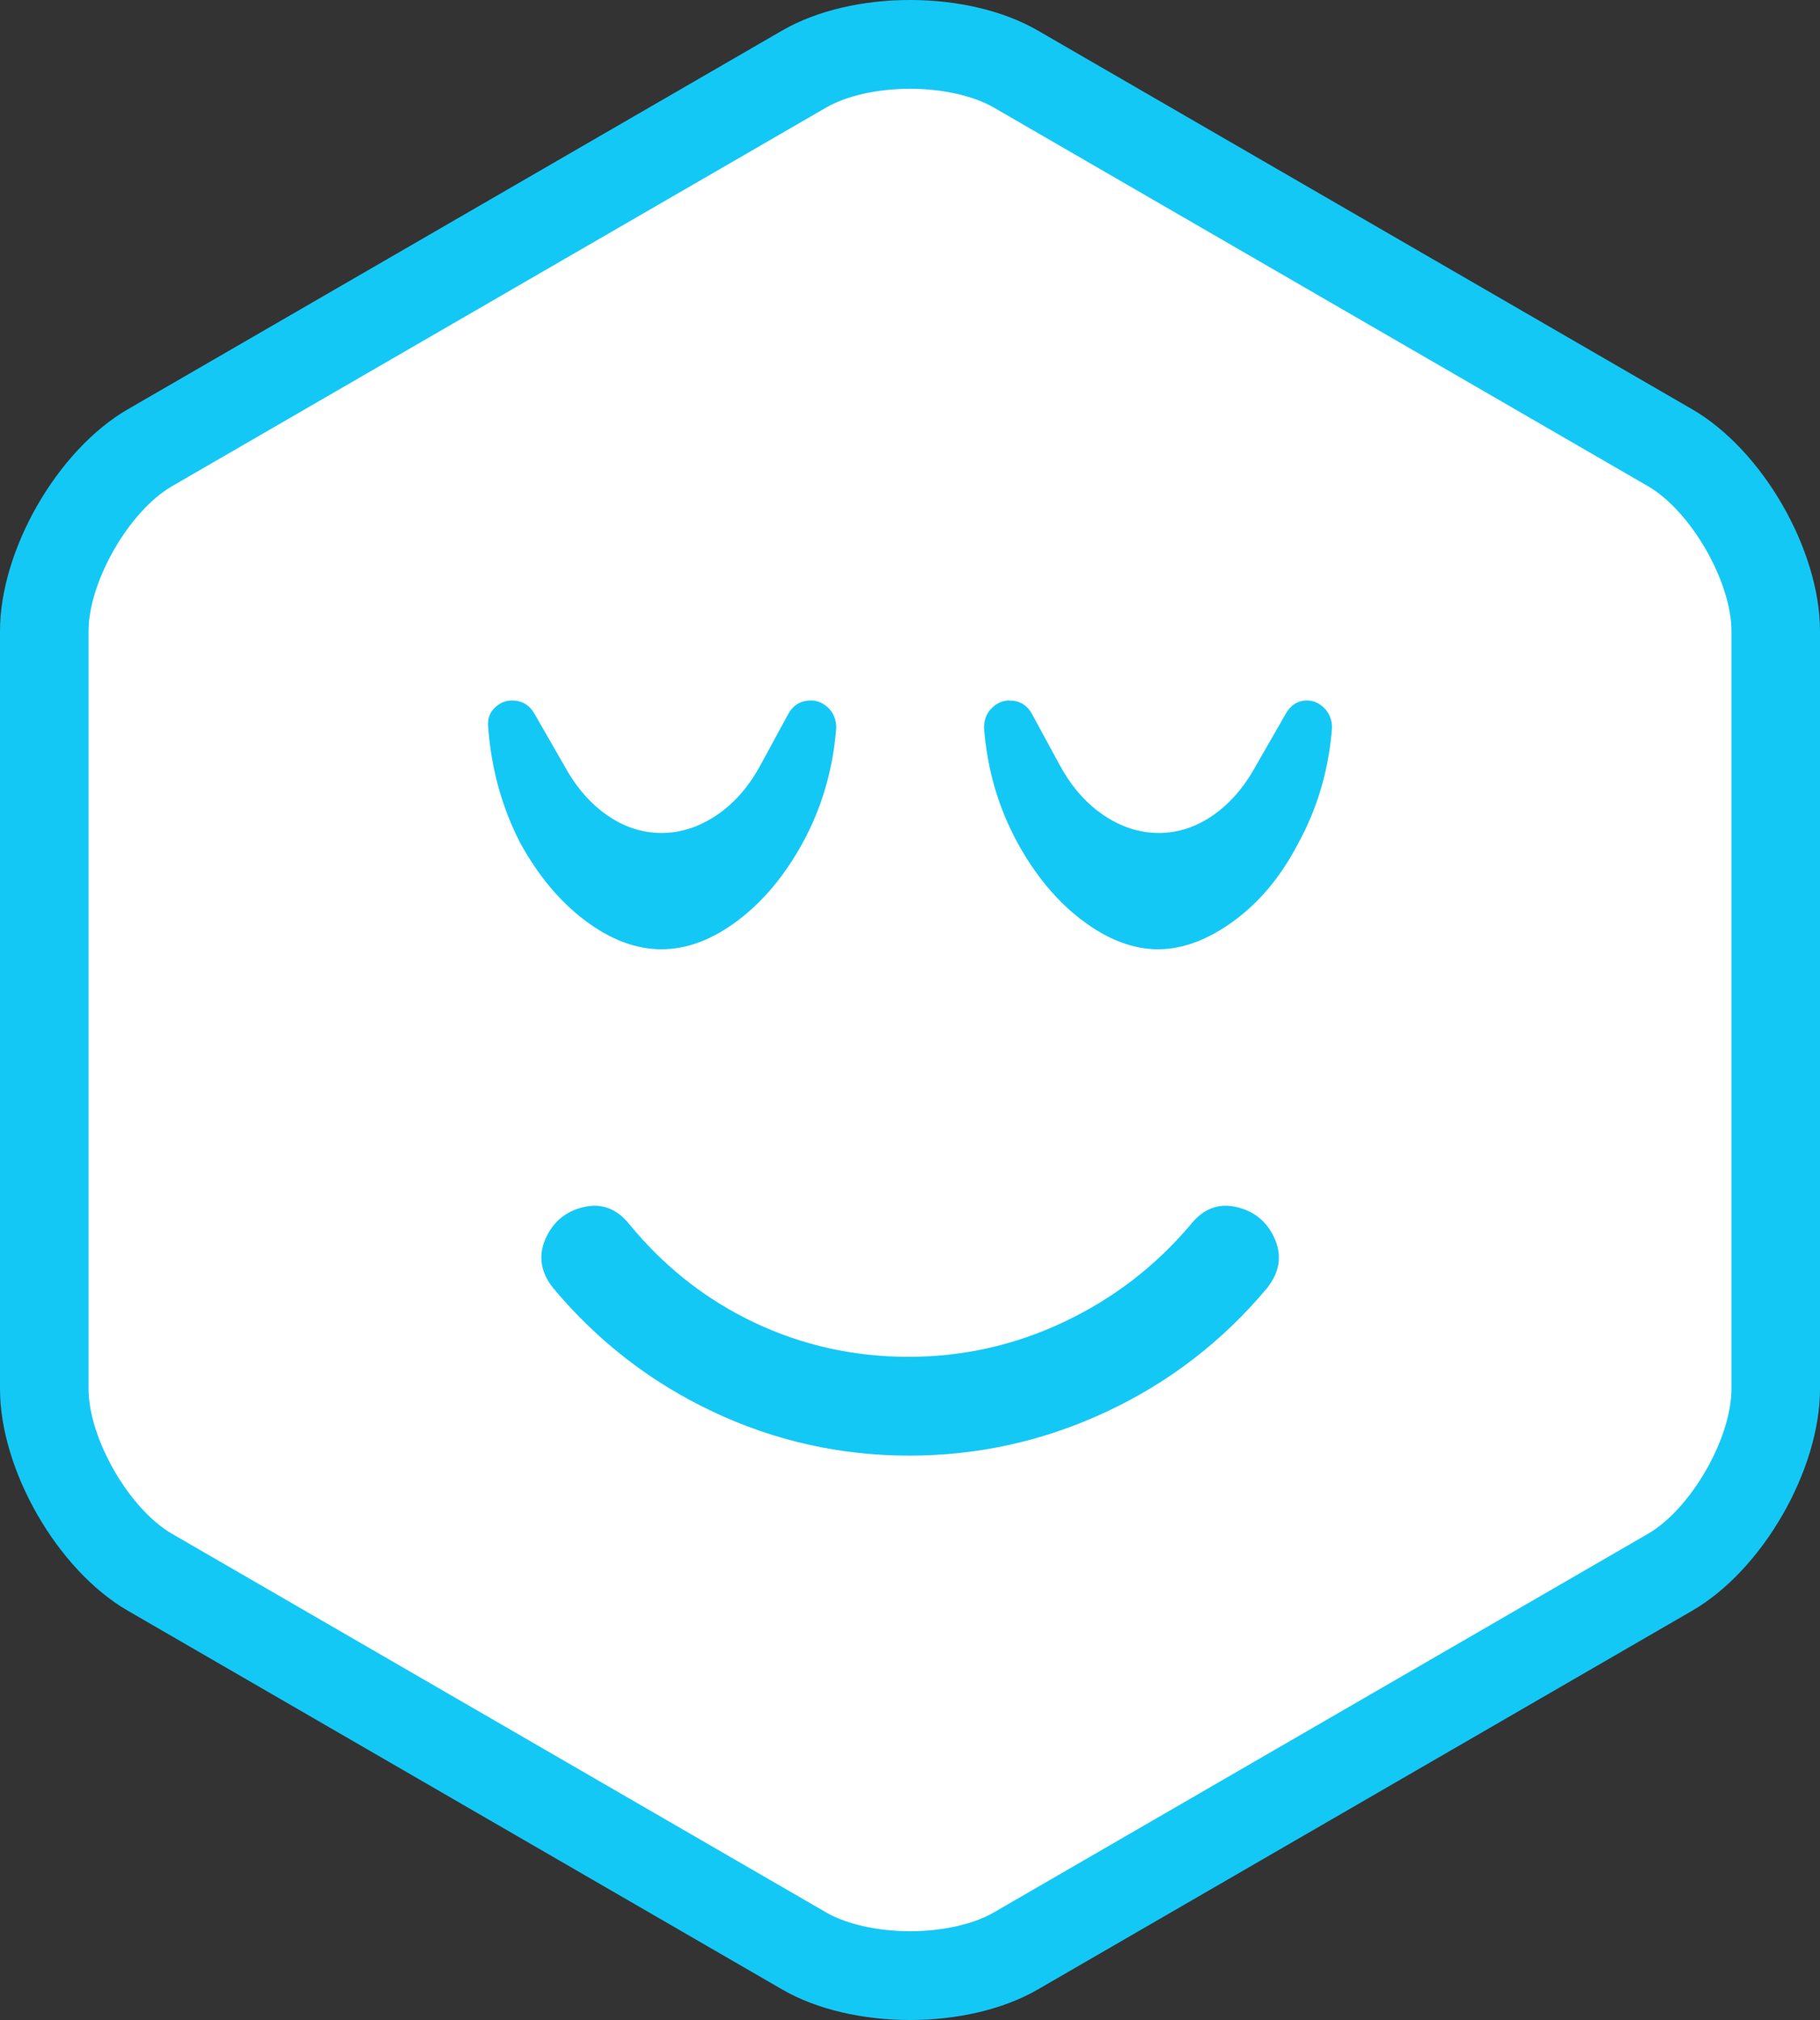 <?xml version="1.0" encoding="UTF-8"?>
<svg width="100px" height="111px" viewBox="0 0 100 111" version="1.1" xmlns="http://www.w3.org/2000/svg" xmlns:xlink="http://www.w3.org/1999/xlink">
    <rect x="0" y="0" width="100" height="111" fill="#333333" stroke="none"/>
    <title>be-humble</title>
    <g id="—-Main" stroke="none" stroke-width="1" fill="none" fill-rule="evenodd">
        <g id="be-humble">
            <path d="M92.978,88.509 C96.84,86.273 100,80.785 100,76.314 L100,34.686 C100,30.214 96.84,24.727 92.978,22.491 L57.022,1.677 C53.16,-0.559 46.84,-0.559 42.978,1.677 L7.022,22.491 C3.16,24.727 0,30.214 0,34.686 L0,76.314 C0,80.785 3.16,86.273 7.022,88.509 L42.978,109.323 C46.84,111.559 53.16,111.559 57.022,109.323 L92.978,88.509 Z" id="Fill-1" fill="#14C8F6"></path>
            <path d="M50,106.122 C48.233,106.122 46.517,105.739 45.41,105.099 L9.455,84.285 C7.096,82.919 4.866,79.045 4.866,76.314 L4.866,34.686 C4.866,31.955 7.096,28.081 9.455,26.715 L45.41,5.901 C46.517,5.261 48.233,4.878 50,4.878 C51.767,4.878 53.482,5.261 54.589,5.901 L90.545,26.715 C92.904,28.081 95.135,31.955 95.135,34.686 L95.135,76.314 C95.135,79.045 92.904,82.919 90.545,84.285 L54.589,105.099 C53.482,105.739 51.767,106.122 50,106.122" id="Fill-3" fill="#FFFFFF"></path>
            <path d="M39.18,77.579 C42.585,79.184 46.18,79.987 49.963,79.987 C53.747,79.987 57.355,79.184 60.789,77.579 C64.224,75.974 67.163,73.713 69.608,70.795 C70.306,69.919 70.452,69.014 70.044,68.081 C69.637,67.147 68.938,66.563 67.949,66.33 C66.959,66.096 66.115,66.417 65.417,67.293 C63.496,69.569 61.182,71.349 58.476,72.633 C55.769,73.917 52.917,74.559 49.919,74.559 C46.922,74.559 44.099,73.931 41.45,72.677 C38.949,71.491 36.772,69.825 34.92,67.677 L34.597,67.293 C33.898,66.417 33.054,66.096 32.065,66.33 C31.075,66.563 30.377,67.147 29.969,68.081 C29.562,69.014 29.707,69.919 30.406,70.795 C32.85,73.713 35.775,75.974 39.18,77.579" id="Fill-5" fill="#14C8F6"></path>
            <path d="M32.152,50.587 C33.549,51.638 34.946,52.163 36.343,52.163 C37.74,52.163 39.137,51.638 40.534,50.587 C41.931,49.536 43.124,48.107 44.113,46.297 C45.161,44.372 45.772,42.27 45.947,39.994 C45.947,39.528 45.787,39.148 45.467,38.857 C45.146,38.565 44.768,38.448 44.332,38.506 C43.943,38.558 43.636,38.748 43.409,39.077 L43.327,39.207 L41.756,42.095 C41.116,43.262 40.315,44.167 39.355,44.809 C38.394,45.451 37.39,45.772 36.343,45.772 C35.295,45.772 34.306,45.451 33.374,44.809 C32.52,44.221 31.789,43.412 31.18,42.382 L31.017,42.095 L29.358,39.207 C29.125,38.798 28.791,38.565 28.354,38.506 C27.917,38.448 27.539,38.565 27.219,38.857 C26.934,39.116 26.799,39.444 26.814,39.842 L26.826,39.994 L26.866,40.447 C27.08,42.55 27.649,44.5 28.572,46.297 C29.562,48.107 30.755,49.536 32.152,50.587" id="Fill-7" fill="#14C8F6"></path>
            <path d="M71.164,46.654 L71.354,46.298 L71.558,45.91 C72.481,44.091 73.024,42.119 73.188,39.994 C73.188,39.528 73.027,39.148 72.707,38.857 C72.387,38.565 72.023,38.448 71.616,38.506 C71.254,38.558 70.96,38.748 70.736,39.077 L70.655,39.207 L68.997,42.095 L68.834,42.382 C68.225,43.412 67.493,44.221 66.639,44.809 C65.708,45.451 64.718,45.772 63.671,45.772 C62.623,45.772 61.619,45.451 60.658,44.809 C59.778,44.221 59.032,43.412 58.421,42.382 L58.257,42.095 L56.686,39.207 L56.605,39.077 C56.406,38.789 56.146,38.608 55.823,38.532 L55.682,38.506 L55.4,38.493 C55.08,38.508 54.796,38.629 54.547,38.857 C54.227,39.148 54.067,39.528 54.067,39.994 C54.241,42.27 54.853,44.372 55.9,46.298 C56.89,48.107 58.083,49.536 59.48,50.587 C60.877,51.638 62.259,52.163 63.627,52.163 C64.995,52.163 66.392,51.638 67.818,50.587 C69.054,49.677 70.104,48.481 70.968,47.001 L71.164,46.654 Z" id="Fill-9" fill="#14C8F6"></path>
        </g>
    </g>
</svg>